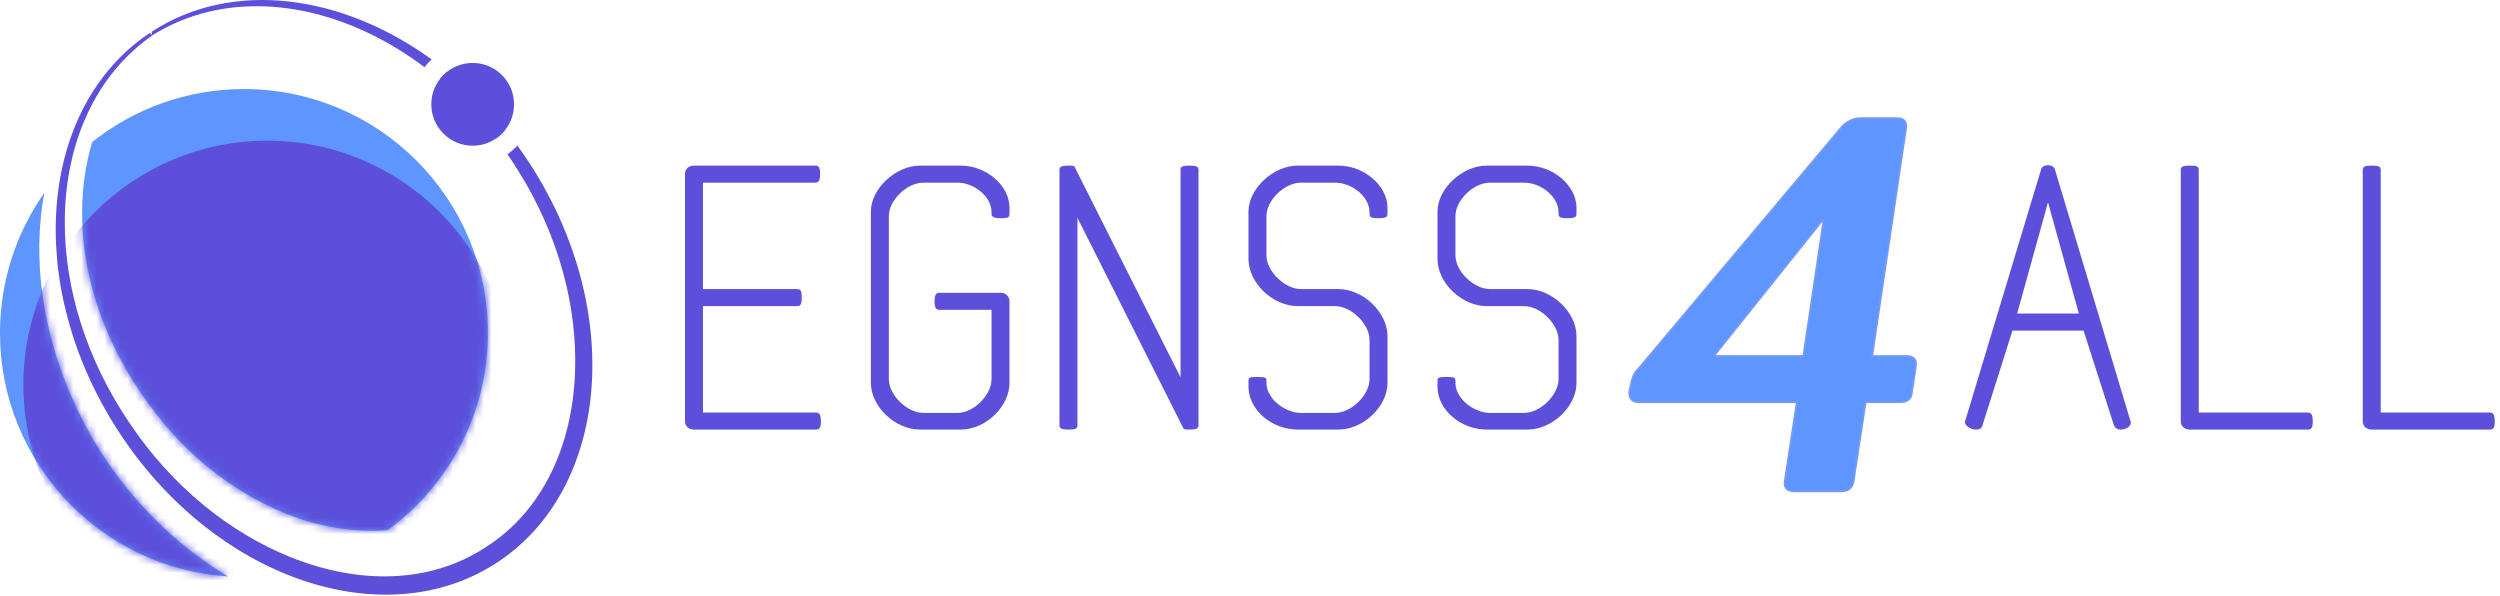 <?xml version="1.0" encoding="UTF-8"?>
<svg width="323px" height="77px" viewBox="0 0 323 77" version="1.1" xmlns="http://www.w3.org/2000/svg" xmlns:xlink="http://www.w3.org/1999/xlink">
    <title>Group 17</title>
    <defs>
        <path d="M5.724,13.412 C5.535,14.441 5.387,15.486 5.279,16.547 C4.353,25.651 6.57,35.738 11.94,45.122 C16.531,52.899 22.713,58.968 29.5,62.976 C13.043,61.933 0,48.238 0,31.52 C0,24.782 2.119,18.536 5.724,13.412 Z M11.912,6.847 C17.295,2.562 24.111,0 31.52,0 C48.916,0 63.04,14.124 63.04,31.52 C63.04,41.968 57.945,51.236 50.108,56.972 C49.09,57.064 48.059,57.087 47.02,57.046 C44.059,56.929 41.029,56.367 38.042,55.276 C31.013,52.709 24.201,47.697 19.076,40.5 C13.66,33.11 10.849,24.819 10.625,17.061 C10.521,13.482 10.95,10.033 11.912,6.847 Z" id="path-1"></path>
    </defs>
    <g id="Page-1" stroke="none" stroke-width="1" fill="none" fill-rule="evenodd">
        <g id="Android" transform="translate(-379, -922)">
            <g id="Group-17" transform="translate(379, 922)">
                <path d="M5.724,24.919 C5.535,25.948 5.387,26.994 5.279,28.054 C4.353,37.158 6.57,47.246 11.94,56.629 C16.531,64.407 22.713,70.475 29.5,74.484 C13.043,73.441 0,59.745 0,43.027 C0,36.29 2.119,30.043 5.724,24.919 Z M11.912,18.354 C17.295,14.069 24.111,11.507 31.52,11.507 C48.916,11.507 63.04,25.631 63.04,43.027 C63.04,53.476 57.945,62.743 50.108,68.479 C49.09,68.571 48.059,68.595 47.02,68.554 C44.059,68.436 41.029,67.874 38.042,66.783 C31.013,64.216 24.201,59.204 19.076,52.007 C13.66,44.617 10.849,36.326 10.625,28.568 C10.521,24.99 10.95,21.54 11.912,18.354 Z" id="Fill-1" fill="#5F95FF"></path>
                <g id="Group-4" transform="translate(0, 11.507)">
                    <mask id="mask-2" fill="white">
                        <use xlink:href="#path-1"></use>
                    </mask>
                    <g id="Clip-3"></g>
                    <path d="M34.538,6.668 C51.935,6.668 66.058,20.792 66.058,38.188 C66.058,55.584 51.935,69.708 34.538,69.708 C17.142,69.708 3.018,55.584 3.018,38.188 C3.018,20.792 17.142,6.668 34.538,6.668 Z" id="Fill-2" fill="#5C50DA" mask="url(#mask-2)"></path>
                </g>
                <path d="M61.07,8.13 C64.021,8.13 66.417,10.526 66.417,13.477 C66.417,16.429 64.021,18.825 61.07,18.825 C58.119,18.825 55.723,16.429 55.723,13.477 C55.723,10.526 58.119,8.13 61.07,8.13 Z" id="Fill-5" fill="#5C50DA"></path>
                <path d="M66.848,18.807 C67.407,19.576 67.951,20.369 68.478,21.182 C80.784,40.183 78.733,63.284 64.108,72.756 C49.483,82.228 27.563,74.652 15.257,55.651 C3.023,36.762 4.978,13.821 19.37,4.246 C19.48,4.399 19.625,4.516 19.627,4.517 L19.518,4.148 L19.627,4.517 C19.627,4.513 19.626,4.302 19.6,4.094 L19.627,4.077 C30.012,-2.649 44.076,-0.779 55.766,7.676 C55.431,7.982 55.123,8.317 54.845,8.677 C52.224,6.705 49.471,5.081 46.66,3.832 C37.484,-0.247 27.7,-0.361 19.867,4.447 L19.811,4.477 C19.744,4.502 19.752,4.499 19.69,4.513 L19.627,4.517 L19.627,4.517 C19.712,4.517 19.795,4.493 19.867,4.447 C12.281,9.632 8.394,18.607 8.368,28.646 C8.346,37.119 11.091,46.347 16.753,54.682 C22.297,62.943 29.746,68.84 37.505,71.97 C46.293,75.514 55.524,75.457 62.769,70.689 C70.089,66.032 73.929,57.632 74.293,48.159 C74.614,39.794 72.277,30.58 67.005,22.136 C66.54,21.382 66.059,20.645 65.564,19.928 C66.032,19.601 66.462,19.225 66.848,18.807 Z M57.809,9.241 C60.478,11.403 62.996,13.92 65.286,16.765 C64.946,17.2 64.541,17.581 64.085,17.893 C61.874,15.003 59.423,12.444 56.812,10.244 C57.099,9.867 57.434,9.53 57.809,9.241 Z" id="Fill-6" fill="#5C50DA"></path>
                <path d="M88.502,22.449 L88.502,54.448 C88.502,55.071 89.006,55.502 89.662,55.502 L105.403,55.502 C105.857,55.502 106.059,55.311 106.059,54.448 C106.059,53.538 105.857,53.299 105.403,53.299 L90.822,53.299 L90.822,39.551 L102.981,39.551 C103.435,39.551 103.587,39.311 103.587,38.449 C103.587,37.539 103.435,37.347 102.981,37.347 L90.822,37.347 L90.822,23.599 L105.302,23.599 C105.756,23.599 105.958,23.359 105.958,22.449 C105.958,21.587 105.756,21.395 105.302,21.395 L89.662,21.395 C89.006,21.395 88.502,21.826 88.502,22.449 Z" id="Fill-7" fill="#5C50DA"></path>
                <path d="M128.106,27.431 L128.106,27.623 C128.106,28.006 128.359,28.197 129.317,28.197 C130.225,28.197 130.427,28.102 130.427,27.623 L130.427,26.856 C130.427,23.934 127.4,21.395 124.121,21.395 L118.874,21.395 C115.746,21.395 112.517,24.365 112.517,27.335 L112.517,49.467 C112.517,52.532 115.645,55.502 118.874,55.502 L124.121,55.502 C127.35,55.502 130.427,52.532 130.427,49.467 L130.427,38.928 C130.427,38.305 129.923,37.826 129.317,37.826 L121.346,37.826 C120.942,37.826 120.74,38.113 120.74,38.928 C120.74,39.742 120.942,40.03 121.346,40.03 L128.106,40.03 L128.106,48.987 C128.106,51.047 125.786,53.347 123.717,53.347 L119.277,53.347 C117.209,53.347 114.838,51.047 114.838,48.987 L114.838,27.91 C114.838,25.85 117.209,23.599 119.277,23.599 L123.717,23.599 C125.786,23.599 128.106,25.323 128.106,27.431 Z" id="Fill-8" fill="#5C50DA"></path>
                <path d="M152.525,21.97 L152.525,48.748 L138.853,21.587 C138.802,21.443 138.701,21.395 138.046,21.395 C137.137,21.395 136.885,21.539 136.885,21.97 L136.885,54.927 C136.885,55.359 137.137,55.502 138.046,55.502 C139.004,55.502 139.206,55.359 139.206,54.927 L139.206,28.15 L152.878,55.311 C152.929,55.454 153.03,55.502 153.686,55.502 C154.594,55.502 154.846,55.359 154.846,54.927 L154.846,21.97 C154.846,21.539 154.594,21.395 153.686,21.395 C152.727,21.395 152.525,21.539 152.525,21.97 Z" id="Fill-9" fill="#5C50DA"></path>
                <path d="M161.304,33.467 C161.304,36.533 164.432,39.551 167.661,39.551 L172.504,39.551 C174.573,39.551 176.944,41.85 176.944,43.91 L176.944,48.987 C176.944,51.047 174.573,53.347 172.504,53.347 L168.064,53.347 C166.097,53.347 163.625,51.574 163.625,49.467 L163.625,49.179 C163.625,48.796 163.473,48.7 162.464,48.7 C161.455,48.7 161.304,48.796 161.304,49.179 L161.304,49.946 C161.304,53.011 164.381,55.502 167.661,55.502 L172.908,55.502 C176.137,55.502 179.265,52.532 179.265,49.467 L179.265,43.431 C179.265,40.365 176.137,37.347 172.908,37.347 L168.064,37.347 C165.996,37.347 163.625,35.048 163.625,32.988 L163.625,27.91 C163.625,25.85 165.996,23.599 168.064,23.599 L172.504,23.599 C174.573,23.599 176.944,25.323 176.944,27.431 L176.944,27.623 C176.944,28.054 177.146,28.197 178.104,28.197 C179.013,28.197 179.265,28.054 179.265,27.623 L179.265,26.856 C179.265,23.934 176.187,21.395 172.908,21.395 L167.661,21.395 C164.533,21.395 161.304,24.365 161.304,27.335 L161.304,33.467 Z" id="Fill-10" fill="#5C50DA"></path>
                <path d="M185.723,33.467 C185.723,36.533 188.851,39.551 192.08,39.551 L196.923,39.551 C198.992,39.551 201.363,41.85 201.363,43.91 L201.363,48.987 C201.363,51.047 198.992,53.347 196.923,53.347 L192.483,53.347 C190.516,53.347 188.043,51.574 188.043,49.467 L188.043,49.179 C188.043,48.796 187.892,48.7 186.883,48.7 C185.874,48.7 185.723,48.796 185.723,49.179 L185.723,49.946 C185.723,53.011 188.8,55.502 192.08,55.502 L197.327,55.502 C200.556,55.502 203.684,52.532 203.684,49.467 L203.684,43.431 C203.684,40.365 200.556,37.347 197.327,37.347 L192.483,37.347 C190.415,37.347 188.043,35.048 188.043,32.988 L188.043,27.91 C188.043,25.85 190.415,23.599 192.483,23.599 L196.923,23.599 C198.992,23.599 201.363,25.323 201.363,27.431 L201.363,27.623 C201.363,28.054 201.565,28.197 202.523,28.197 C203.431,28.197 203.684,28.054 203.684,27.623 L203.684,26.856 C203.684,23.934 200.606,21.395 197.327,21.395 L192.08,21.395 C188.952,21.395 185.723,24.365 185.723,27.335 L185.723,33.467 Z" id="Fill-11" fill="#5C50DA"></path>
                <path d="M235.466,28.459 L221.435,45.999 L232.998,45.999 L235.607,28.459 L235.466,28.459 Z M241.882,45.999 L246.324,45.999 C247.264,45.999 247.664,46.446 247.523,47.338 L247.029,50.618 C246.982,51.511 246.465,51.957 245.478,51.957 L241.036,51.957 L239.485,62.133 C239.344,63.026 238.827,63.472 237.934,63.472 L231.87,63.472 C230.883,63.472 230.46,63.026 230.601,62.133 L232.152,51.957 L211.776,51.957 C210.883,51.957 210.459,51.511 210.506,50.618 L210.647,49.949 C210.742,49.458 210.859,49.023 211,48.644 C211.141,48.264 211.4,47.896 211.776,47.539 L238.004,16.342 C238.71,15.628 239.509,15.271 240.402,15.271 L245.055,15.271 C245.995,15.271 246.395,15.717 246.254,16.61 L241.882,45.999 Z" id="Fill-12" fill="#5F95FF"></path>
                <path d="M235.466,28.459 L221.435,45.999 L232.998,45.999 L235.607,28.459 L235.466,28.459 Z M241.882,45.999 L246.324,45.999 C247.264,45.999 247.664,46.446 247.523,47.338 L247.029,50.618 C246.982,51.511 246.465,51.957 245.478,51.957 L241.036,51.957 L239.485,62.133 C239.344,63.026 238.827,63.472 237.934,63.472 L231.87,63.472 C230.883,63.472 230.46,63.026 230.601,62.133 L232.152,51.957 L211.776,51.957 C210.883,51.957 210.459,51.511 210.506,50.618 L210.647,49.949 C210.742,49.458 210.859,49.023 211,48.644 C211.141,48.264 211.4,47.896 211.776,47.539 L238.004,16.342 C238.71,15.628 239.509,15.271 240.402,15.271 L245.055,15.271 C245.995,15.271 246.395,15.717 246.254,16.61 L241.882,45.999 Z" id="Stroke-13" stroke="#7598FF" stroke-width="0.24" stroke-linejoin="round"></path>
                <path d="M264.602,26.138 L268.588,40.509 L260.617,40.509 L264.602,26.138 Z M264.602,21.347 C264.148,21.347 263.846,21.539 263.745,21.778 L253.856,54.544 C253.856,54.927 254.512,55.502 255.319,55.502 C255.723,55.502 256.026,55.359 256.126,54.975 L260.011,42.712 L269.194,42.712 L273.129,54.975 C273.23,55.263 273.532,55.502 273.986,55.502 C274.693,55.502 275.298,55.071 275.298,54.64 L275.298,54.544 L265.46,21.778 C265.41,21.635 265.107,21.347 264.602,21.347 Z" id="Fill-14" fill="#5C50DA"></path>
                <path d="M281.756,54.448 C281.756,55.071 282.261,55.502 282.916,55.502 L298.153,55.502 C298.607,55.502 298.809,55.311 298.809,54.448 C298.809,53.538 298.607,53.299 298.153,53.299 L284.077,53.299 L284.077,21.97 C284.077,21.539 283.875,21.395 282.916,21.395 C282.008,21.395 281.756,21.539 281.756,21.97 L281.756,54.448 Z" id="Fill-15" fill="#5C50DA"></path>
                <path d="M305.267,54.448 C305.267,55.071 305.771,55.502 306.427,55.502 L321.664,55.502 C322.118,55.502 322.319,55.311 322.319,54.448 C322.319,53.538 322.118,53.299 321.664,53.299 L307.587,53.299 L307.587,21.97 C307.587,21.539 307.386,21.395 306.427,21.395 C305.519,21.395 305.267,21.539 305.267,21.97 L305.267,54.448 Z" id="Fill-16" fill="#5C50DA"></path>
            </g>
        </g>
    </g>
</svg>